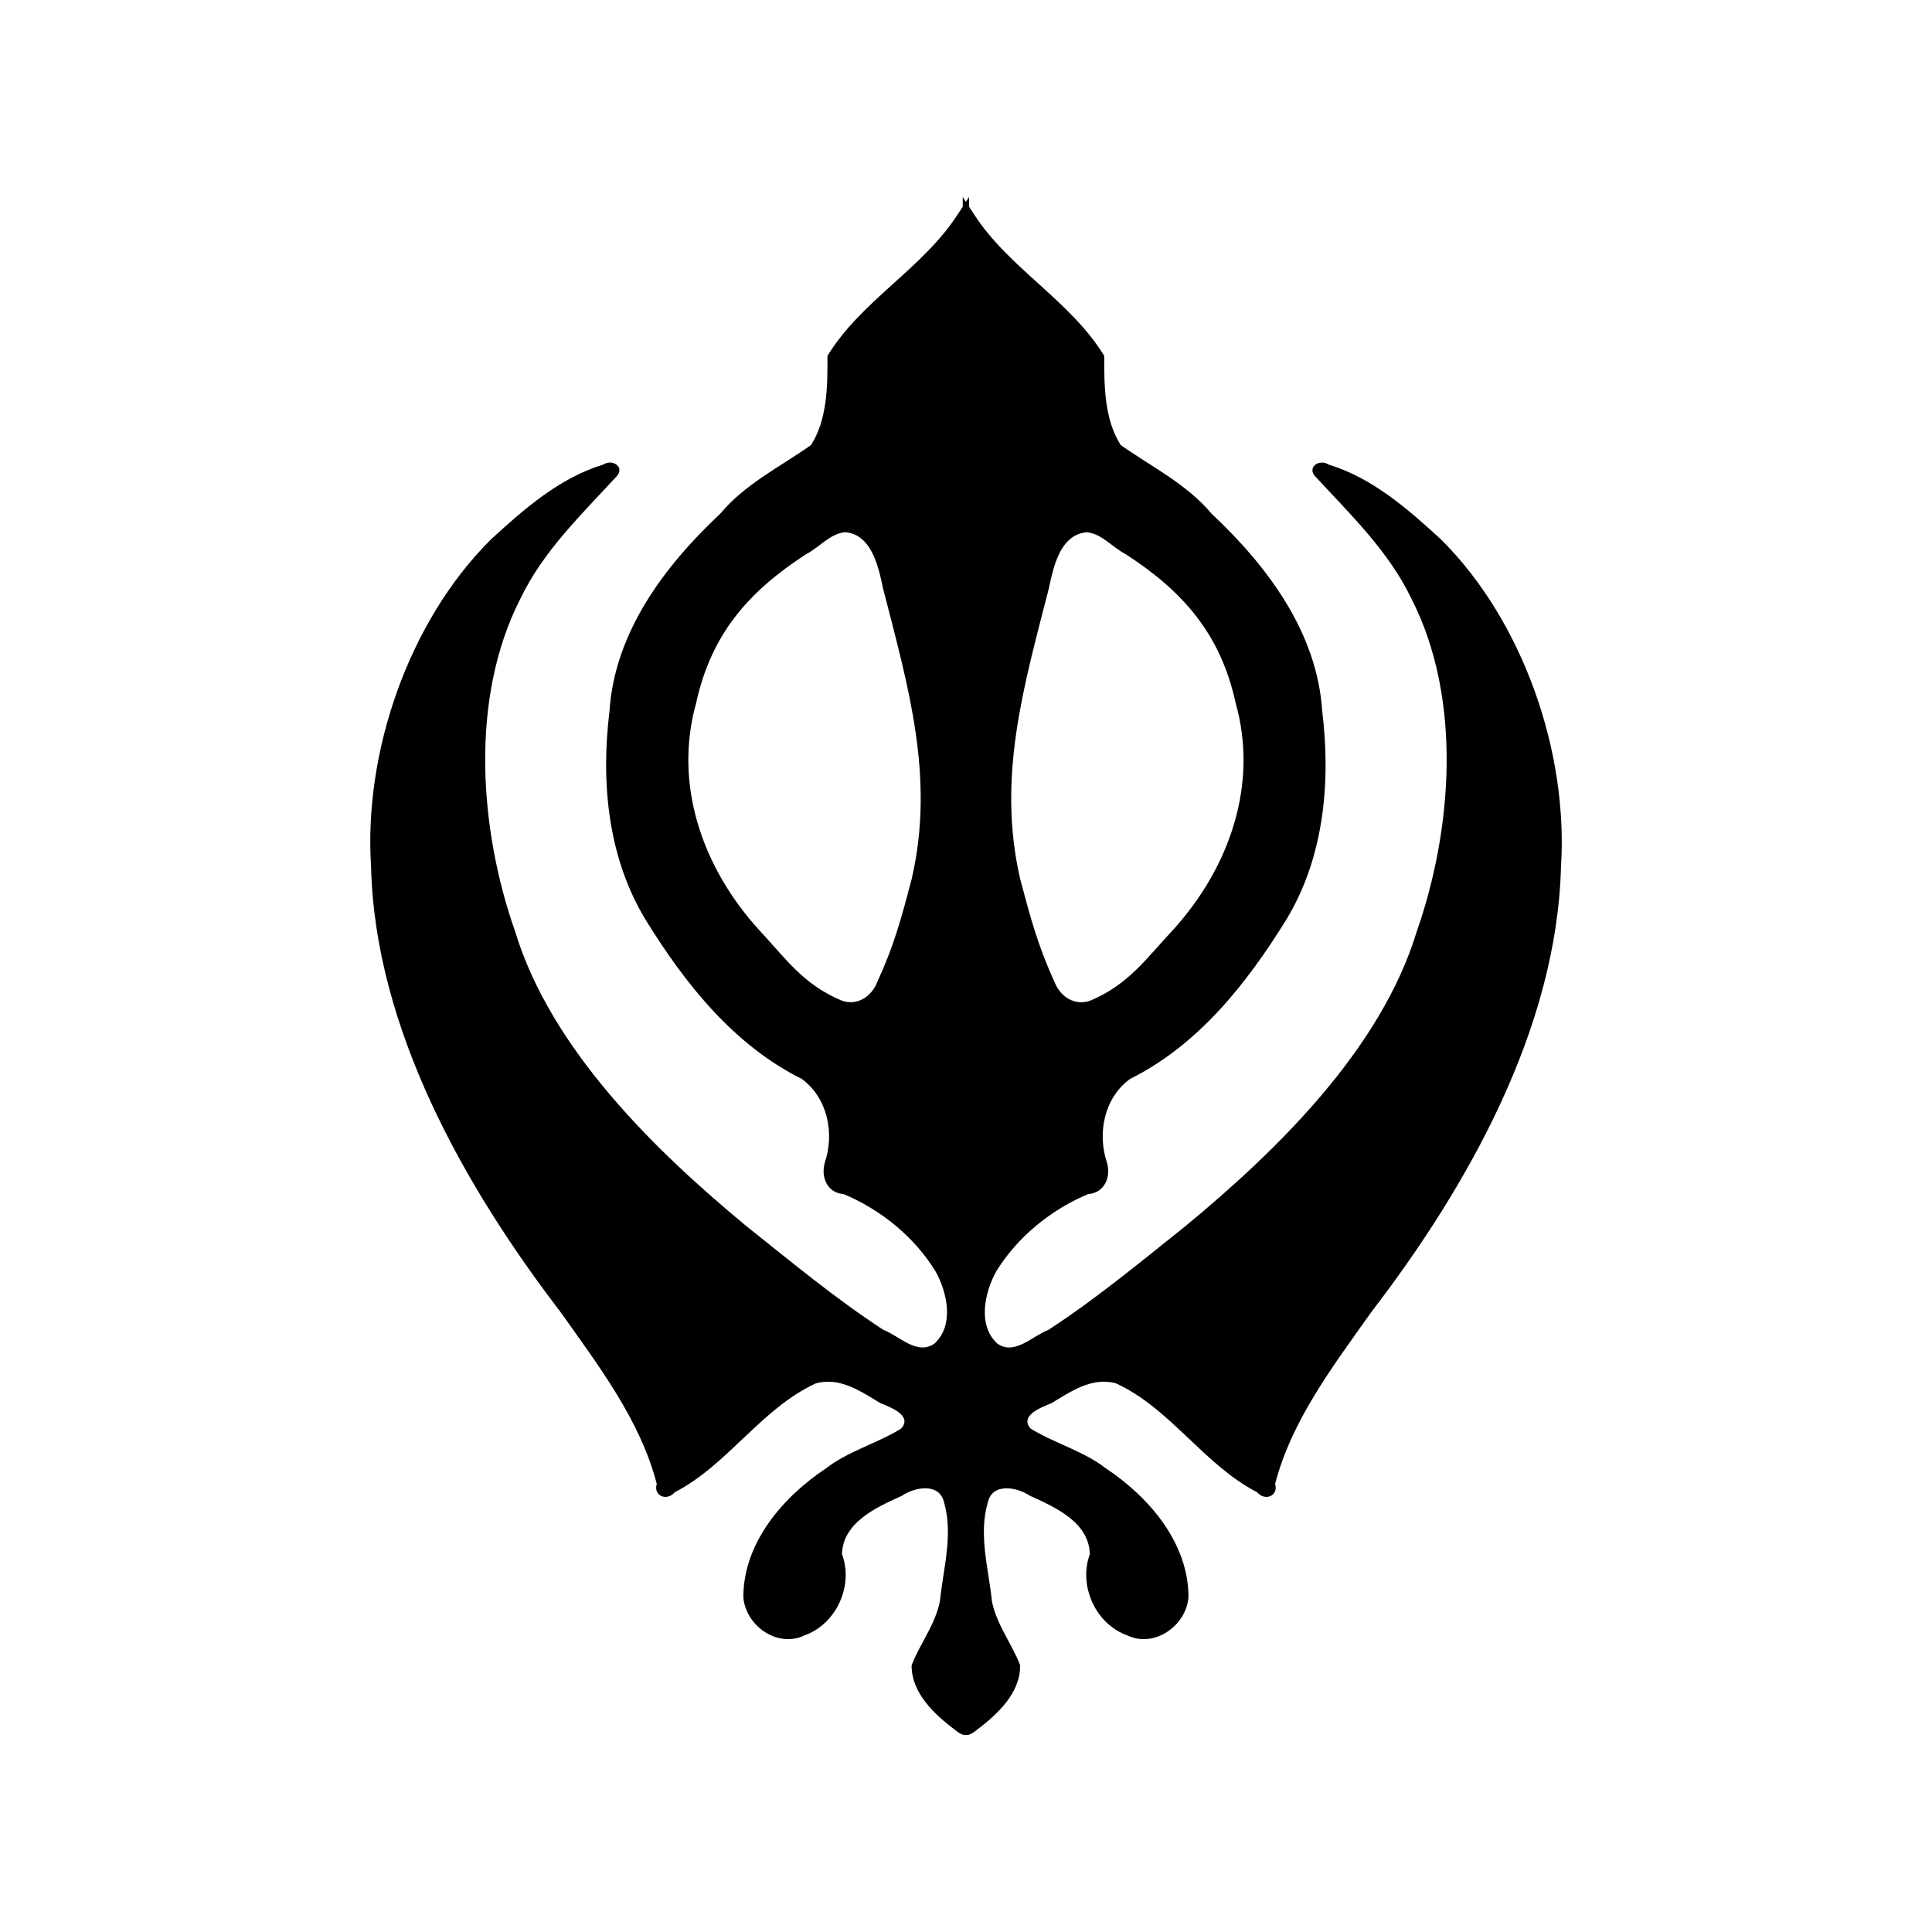 <?xml version="1.0" encoding="UTF-8" standalone="no"?>
<!-- Created with Inkscape (http://www.inkscape.org/) -->

<svg
   xmlns:dc="http://purl.org/dc/elements/1.1/"
   xmlns:cc="http://creativecommons.org/ns#"
   xmlns:rdf="http://www.w3.org/1999/02/22-rdf-syntax-ns#"
   xmlns:svg="http://www.w3.org/2000/svg"
   xmlns="http://www.w3.org/2000/svg"
   xmlns:sodipodi="http://sodipodi.sourceforge.net/DTD/sodipodi-0.dtd"
   xmlns:inkscape="http://www.inkscape.org/namespaces/inkscape"
   width="32"
   height="32"
   id="svg3348"
   version="1.1"
   inkscape:version="0.91 r13725"
   viewBox="0 0 32 32"
   sodipodi:docname="sikh.svg">
  <defs
     id="defs3350" />
  <sodipodi:namedview
     id="base"
     pagecolor="#ffffff"
     bordercolor="#666666"
     borderopacity="1.0"
     inkscape:pageopacity="0.0"
     inkscape:pageshadow="2"
     inkscape:zoom="20"
     inkscape:cx="13.643268"
     inkscape:cy="16"
     inkscape:current-layer="layer1"
     showgrid="true"
     inkscape:grid-bbox="true"
     inkscape:document-units="px"
     inkscape:window-width="1920"
     inkscape:window-height="1018"
     inkscape:window-x="-8"
     inkscape:window-y="-8"
     inkscape:window-maximized="1" />
  <g
     id="layer1"
     inkscape:label="Layer 1"
     inkscape:groupmode="layer">
    <path
       inkscape:connector-curvature="0"
       style="fill:#000000;fill-opacity:1"
       d="m 23.873,8.94 c -0.549,-0.505 -1.142,-1.025 -1.869,-1.246 -0.132,-0.09 -0.344,0.021 -0.237,0.177 0.591,0.644 1.23,1.25 1.611,2.046 0.846,1.654 0.679,3.828 0.086,5.517 -0.592,1.939 -2.297,3.609 -3.83,4.875 -0.744,0.593 -1.472,1.199 -2.271,1.719 -0.258,0.096 -0.561,0.431 -0.847,0.224 -0.326,-0.305 -0.209,-0.837 -0.019,-1.188 0.353,-0.576 0.909,-1.027 1.525,-1.286 0.276,-0.02 0.383,-0.287 0.312,-0.524 -0.163,-0.488 -0.044,-1.071 0.382,-1.383 1.125,-0.559 1.929,-1.573 2.578,-2.621 0.634,-1.031 0.751,-2.284 0.606,-3.471 -0.084,-1.307 -0.91,-2.405 -1.834,-3.272 -0.408,-0.489 -0.994,-0.776 -1.504,-1.136 -0.271,-0.427 -0.274,-0.978 -0.272,-1.476 -0.561,-0.92 -1.58,-1.447 -2.16,-2.35 -0.026,-0.04 -0.052,-0.081 -0.079,-0.121 0,-0.053 0,-0.107 0,-0.161 -0.018,0.026 -0.035,0.053 -0.053,0.08 -0.018,-0.026 -0.035,-0.053 -0.052,-0.08 0,0.053 0,0.107 0,0.161 -0.027,0.04 -0.054,0.081 -0.08,0.121 -0.579,0.903 -1.6,1.43 -2.161,2.35 0.003,0.498 -10e-4,1.048 -0.271,1.476 -0.511,0.36 -1.096,0.647 -1.503,1.136 -0.925,0.867 -1.751,1.966 -1.836,3.272 -0.146,1.187 -0.026,2.439 0.608,3.471 0.648,1.048 1.454,2.062 2.578,2.621 0.424,0.312 0.545,0.895 0.381,1.383 -0.069,0.237 0.035,0.505 0.312,0.524 0.617,0.259 1.173,0.71 1.525,1.286 0.192,0.351 0.308,0.883 -0.019,1.188 -0.286,0.207 -0.588,-0.128 -0.846,-0.224 -0.799,-0.52 -1.528,-1.128 -2.271,-1.719 -1.531,-1.266 -3.237,-2.936 -3.829,-4.875 -0.595,-1.689 -0.76,-3.863 0.085,-5.517 0.381,-0.796 1.021,-1.402 1.611,-2.046 0.107,-0.157 -0.103,-0.267 -0.233,-0.178 -0.73,0.221 -1.321,0.741 -1.87,1.246 -1.355,1.349 -2.105,3.514 -1.981,5.417 0.064,2.669 1.537,5.286 3.138,7.375 0.627,0.886 1.318,1.786 1.594,2.846 -0.061,0.204 0.171,0.291 0.297,0.14 0.885,-0.458 1.432,-1.387 2.338,-1.804 0.4,-0.112 0.752,0.138 1.074,0.33 0.154,0.061 0.538,0.205 0.337,0.42 -0.399,0.247 -0.87,0.368 -1.245,0.659 -0.714,0.475 -1.366,1.233 -1.367,2.131 0.036,0.475 0.57,0.852 1.018,0.632 0.524,-0.188 0.811,-0.825 0.616,-1.343 0.013,-0.528 0.576,-0.779 0.992,-0.967 0.211,-0.145 0.626,-0.222 0.699,0.112 0.155,0.536 -0.016,1.099 -0.069,1.633 -0.076,0.39 -0.335,0.71 -0.469,1.063 -0.003,0.461 0.381,0.814 0.719,1.07 0.087,0.071 0.144,0.092 0.18,0.082 0.036,0.01 0.093,-0.011 0.181,-0.082 0.338,-0.256 0.723,-0.609 0.718,-1.07 -0.133,-0.354 -0.392,-0.674 -0.468,-1.063 -0.054,-0.534 -0.225,-1.097 -0.068,-1.633 0.072,-0.334 0.486,-0.257 0.699,-0.112 0.416,0.188 0.979,0.438 0.991,0.967 -0.191,0.518 0.092,1.155 0.616,1.343 0.449,0.22 0.982,-0.157 1.018,-0.632 0,-0.897 -0.652,-1.656 -1.366,-2.131 -0.375,-0.291 -0.845,-0.412 -1.247,-0.659 -0.197,-0.215 0.186,-0.359 0.34,-0.42 0.319,-0.192 0.673,-0.442 1.073,-0.33 0.904,0.417 1.452,1.346 2.338,1.804 0.125,0.151 0.358,0.064 0.297,-0.14 0.276,-1.06 0.967,-1.96 1.594,-2.846 1.603,-2.089 3.073,-4.705 3.141,-7.375 0.122,-1.903 -0.629,-4.068 -1.982,-5.416 z m -6.501,0.807 c 0.075,-0.353 0.186,-0.896 0.629,-0.931 0.246,0.021 0.429,0.254 0.646,0.364 0.952,0.618 1.569,1.322 1.819,2.462 0.381,1.352 -0.104,2.721 -1.018,3.739 -0.462,0.492 -0.745,0.917 -1.378,1.188 -0.263,0.104 -0.511,-0.06 -0.605,-0.308 -0.275,-0.6 -0.396,-1.057 -0.566,-1.695 -0.39,-1.686 0.055,-3.186 0.473,-4.819 z m -2.273,4.818 c -0.169,0.639 -0.29,1.096 -0.567,1.695 -0.094,0.248 -0.34,0.411 -0.603,0.308 -0.634,-0.27 -0.917,-0.695 -1.377,-1.188 -0.917,-1.018 -1.4,-2.387 -1.021,-3.739 0.25,-1.14 0.868,-1.844 1.821,-2.462 0.215,-0.11 0.398,-0.343 0.646,-0.364 0.442,0.036 0.553,0.578 0.628,0.931 0.419,1.634 0.864,3.134 0.473,4.819 z"
       id="path7" />
  </g>
</svg>
